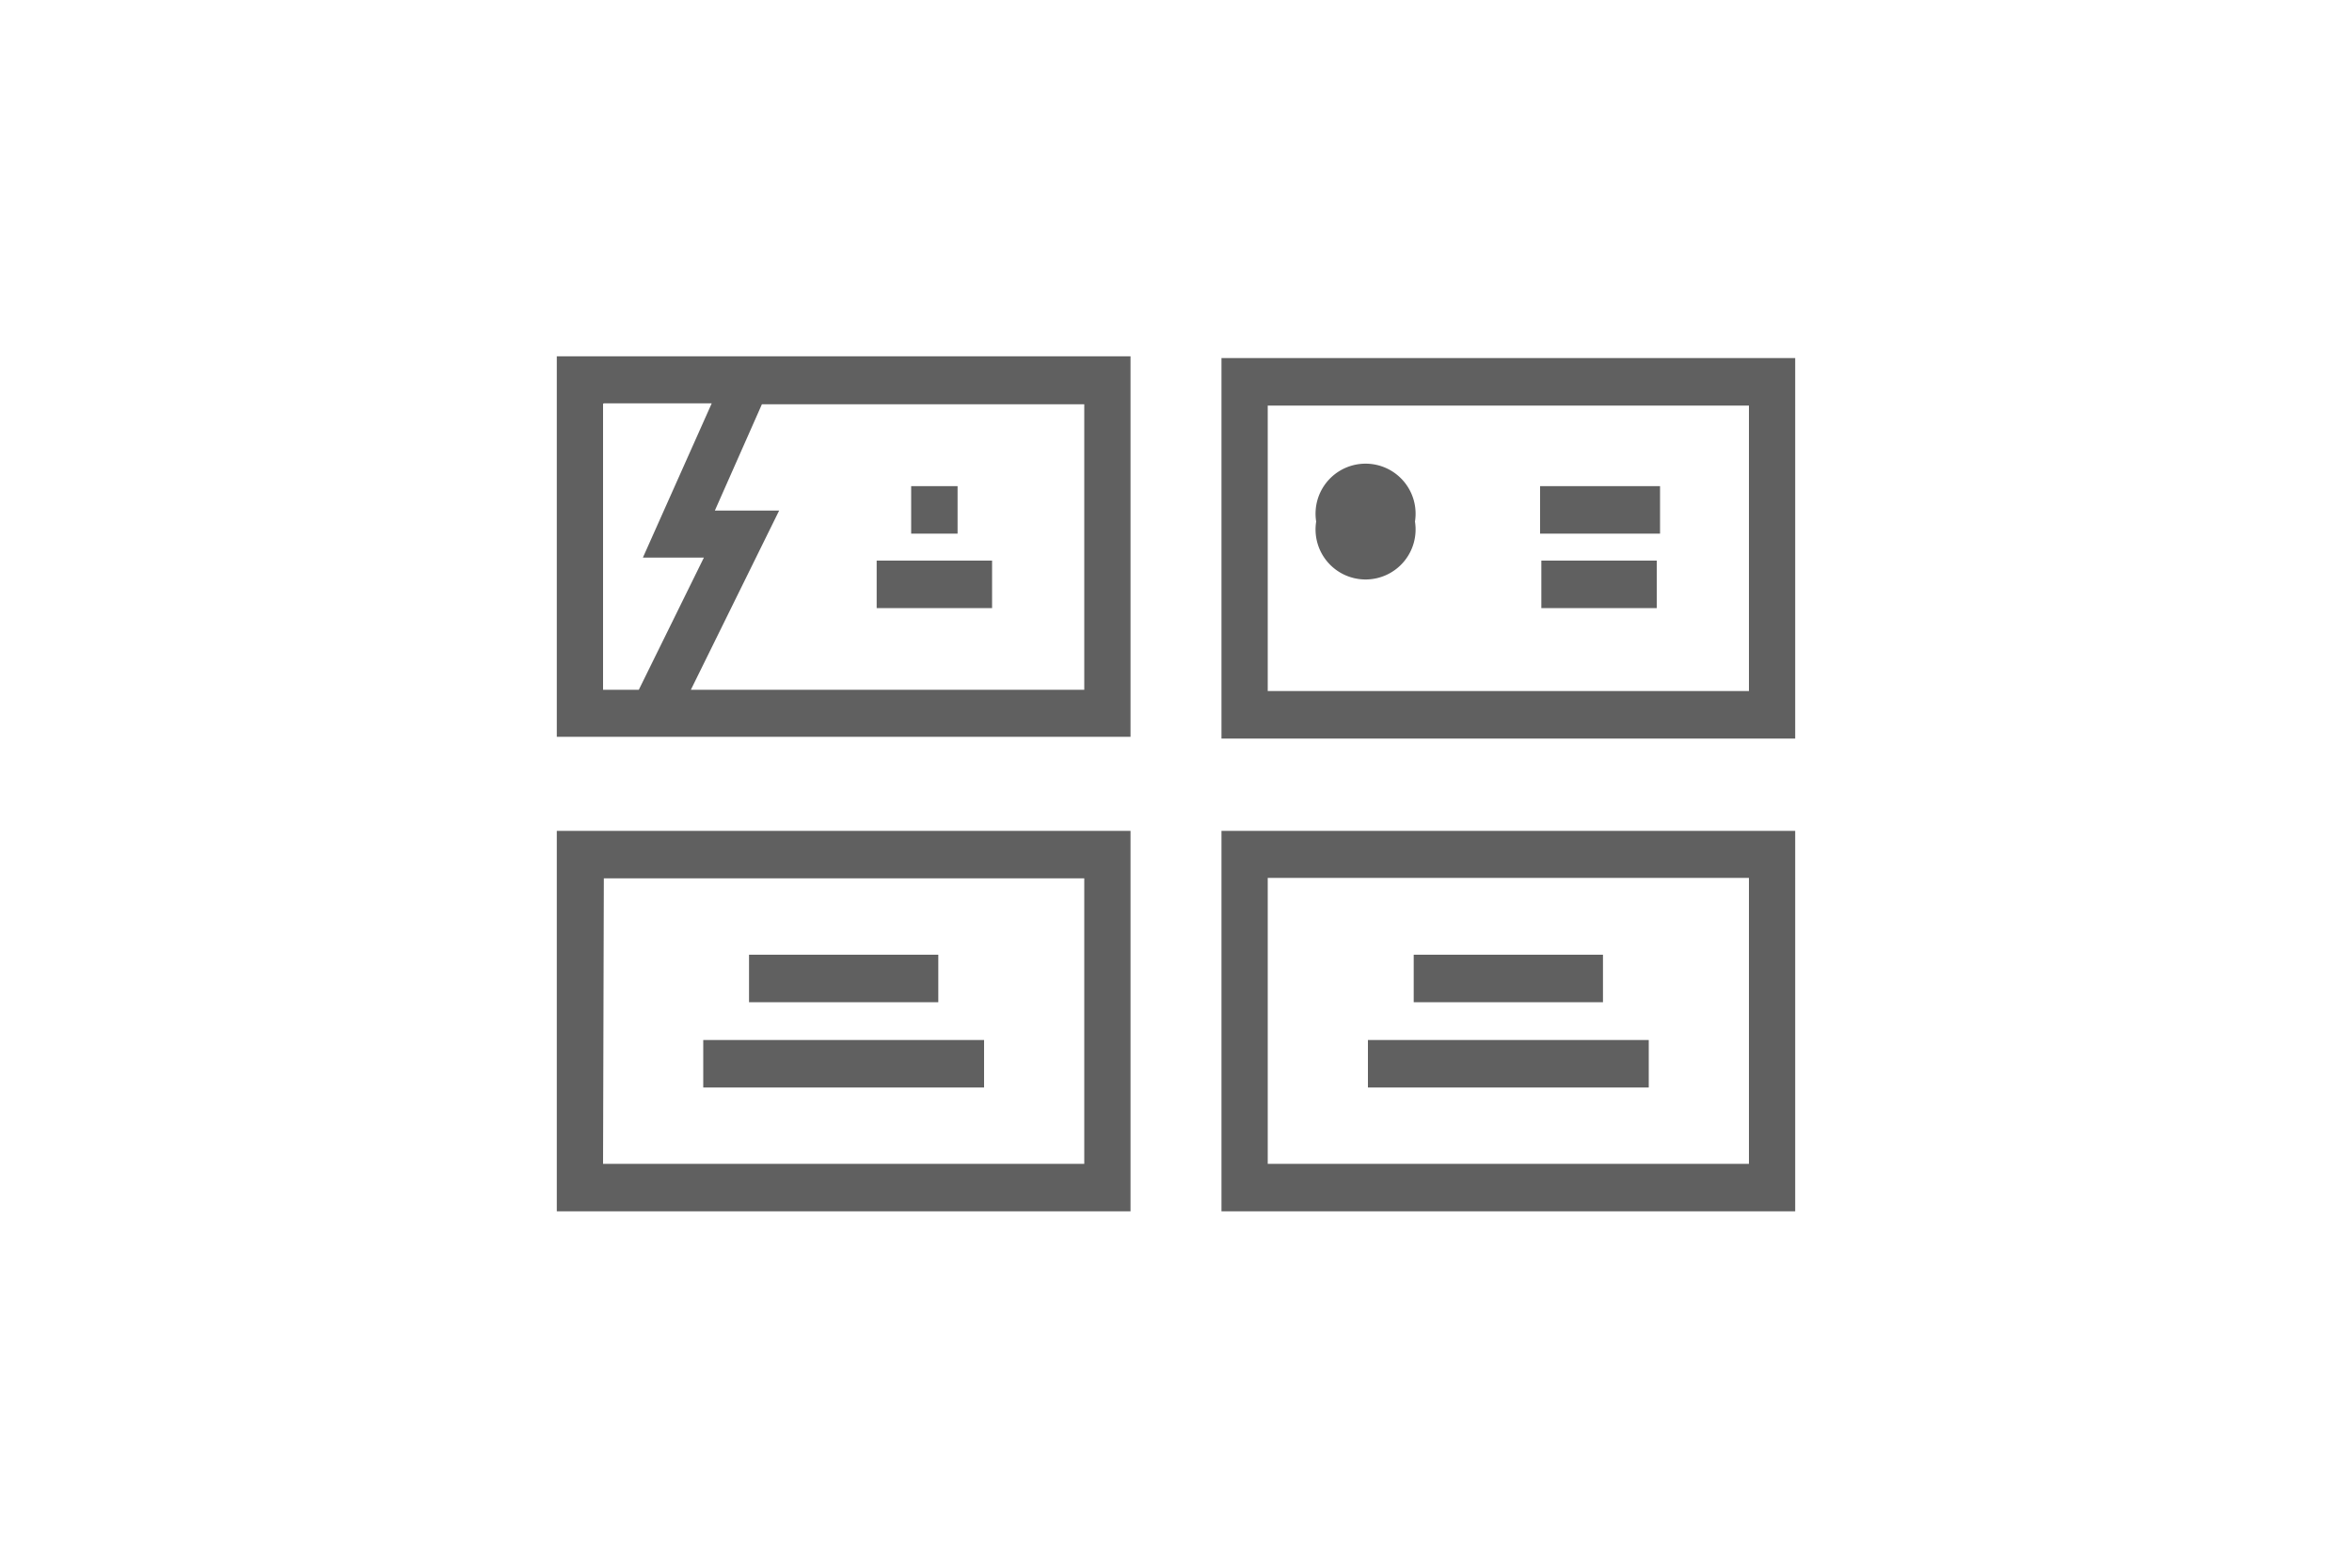 <svg id="5557139b-c135-4f90-a667-0fcbee89ede7" data-name="圖層 1" xmlns="http://www.w3.org/2000/svg" viewBox="0 0 150 100"><defs><style>.\38 84d0fa8-92b3-4135-8eb1-0e8dd2707f96{fill:#606060;}</style></defs><title>b</title><path class="884d0fa8-92b3-4135-8eb1-0e8dd2707f96" d="M35.51,77.27H72.1V53H35.51Zm3-21.24H69.15V74.24H38.46Z"/><rect class="884d0fa8-92b3-4135-8eb1-0e8dd2707f96" x="47.77" y="60.9" width="12.07" height="3.03"/><rect class="884d0fa8-92b3-4135-8eb1-0e8dd2707f96" x="44.85" y="66.34" width="17.91" height="3.03"/><path class="884d0fa8-92b3-4135-8eb1-0e8dd2707f96" d="M35.51,22.73V47H72.1V22.73Zm3,3h6.88L41,35.57h3.89L40.74,44H38.46V25.76ZM69.15,44H44.06l5.63-11.43h-4.1l3-6.78H69.15Z"/><rect class="884d0fa8-92b3-4135-8eb1-0e8dd2707f96" x="55.91" y="35.76" width="7.36" height="3.03"/><rect class="884d0fa8-92b3-4135-8eb1-0e8dd2707f96" x="58.11" y="31.01" width="2.96" height="3.03"/><path class="884d0fa8-92b3-4135-8eb1-0e8dd2707f96" d="M77.9,77.27h36.59V53H77.9ZM80.85,56h30.69V74.24H80.85Z"/><path class="884d0fa8-92b3-4135-8eb1-0e8dd2707f96" d="M77.9,47.11h36.59V22.84H77.9Zm2.95-21.24h30.69V44.08H80.85Z"/><rect class="884d0fa8-92b3-4135-8eb1-0e8dd2707f96" x="90.16" y="60.9" width="12.07" height="3.03"/><rect class="884d0fa8-92b3-4135-8eb1-0e8dd2707f96" x="87.24" y="66.34" width="17.91" height="3.03"/><rect class="884d0fa8-92b3-4135-8eb1-0e8dd2707f96" x="98.3" y="35.76" width="7.36" height="3.03"/><rect class="884d0fa8-92b3-4135-8eb1-0e8dd2707f96" x="98.22" y="31.01" width="7.65" height="3.03"/><path class="884d0fa8-92b3-4135-8eb1-0e8dd2707f96" d="M90.24,33.27a3.19,3.19,0,1,1-6.3,0,3.19,3.19,0,1,1,6.3,0Z"/></svg>